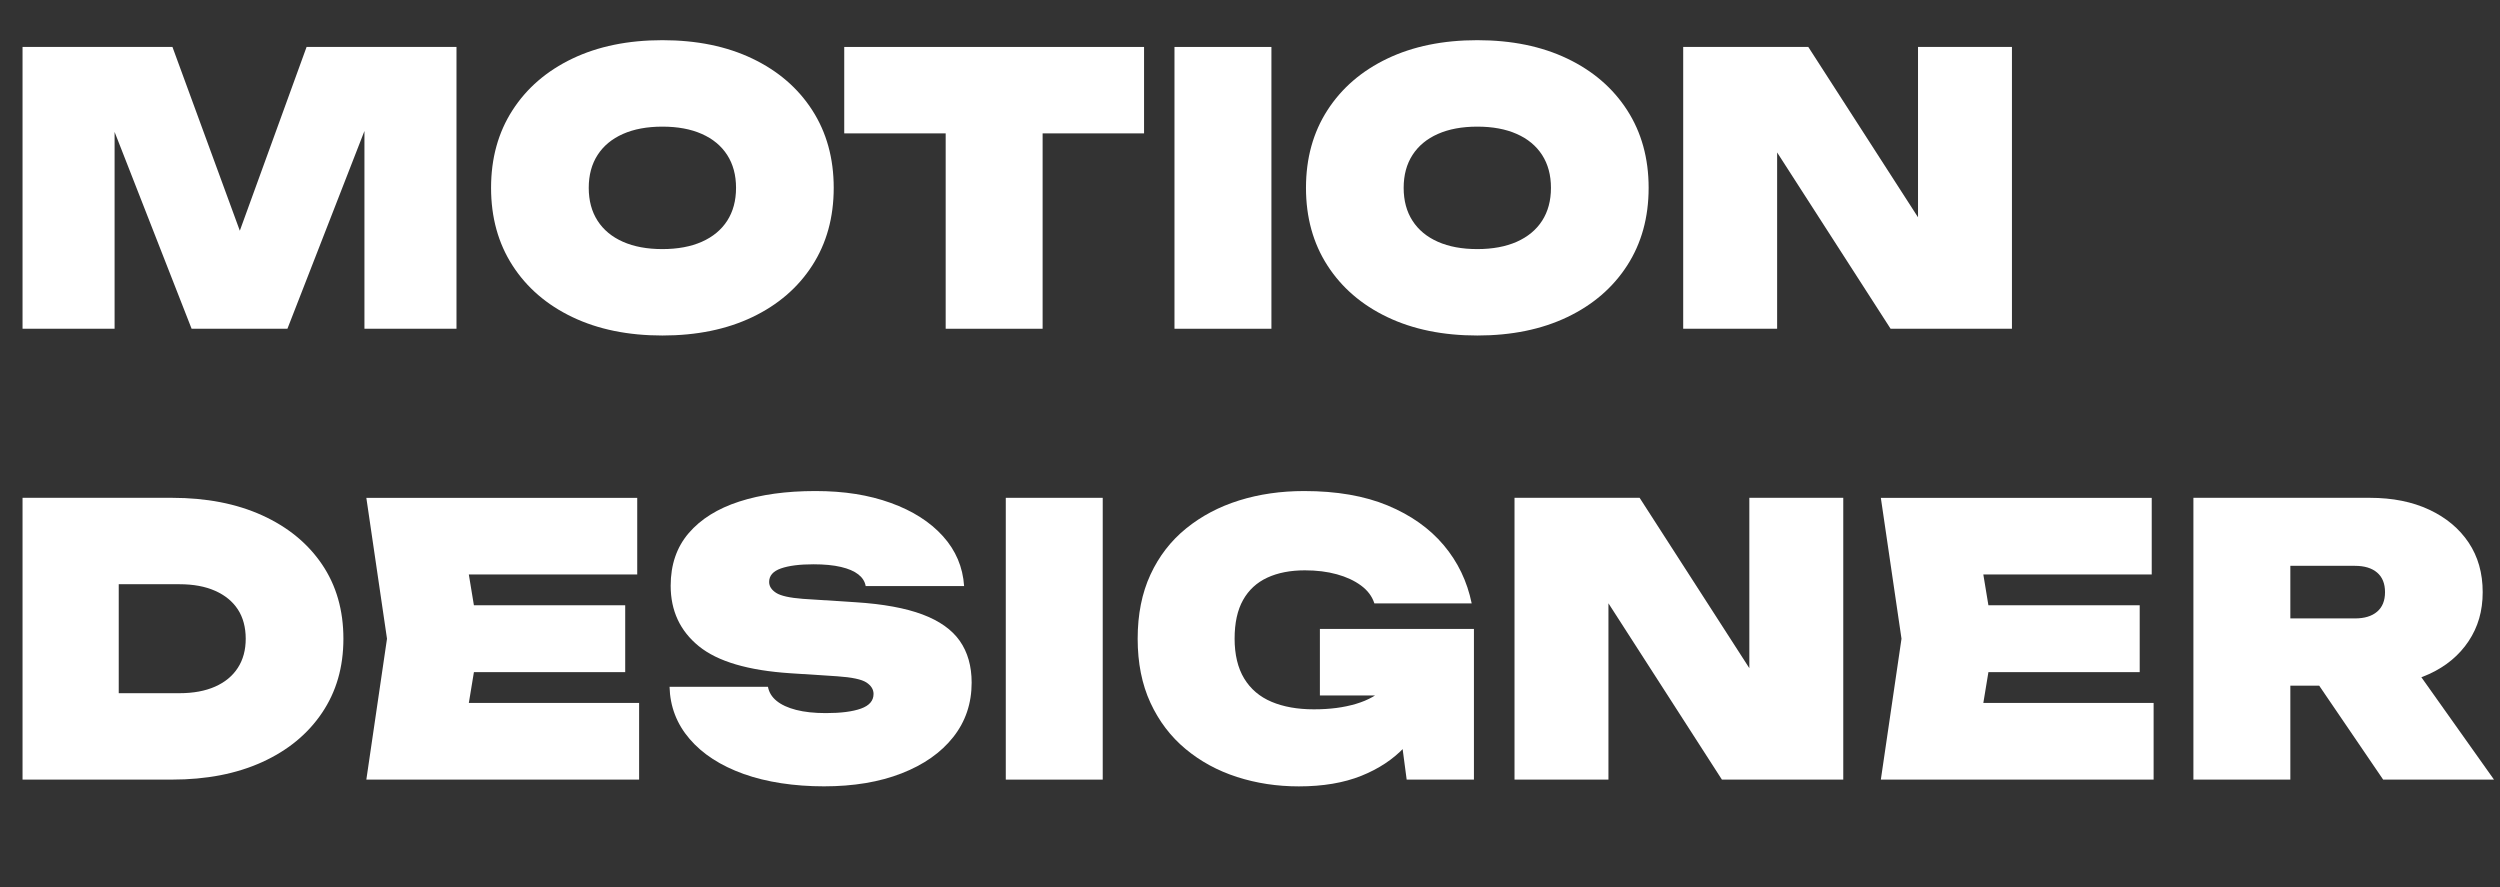 <?xml version="1.0" encoding="UTF-8"?>
<svg id="Layer_2" data-name="Layer 2" xmlns="http://www.w3.org/2000/svg" viewBox="0 0 1471.56 522.15">
  <rect x="0" y="0" width="1471.56" height="522.15" fill="#333333" stroke="none"/>
  <defs>
    <style>
      .cls-1 {
        fill: #fff;
      }
    </style>
  </defs>
  <g id="Layer_1-2" data-name="Layer 1">
    <g>
      <path class="cls-1" d="m268.7,27.64v165.87h-54.18V49.1l10.39,1.33-55.73,143.09h-56.39L57.06,51.09l10.39-1.55v143.97H13.27V27.64h88.24l49.54,135.13h-19.68L180.46,27.64h88.24Z"/>
      <path class="cls-1" d="m389.9,197.49c-20.2,0-37.86-3.61-52.97-10.84-15.11-7.22-26.87-17.36-35.27-30.41-8.4-13.05-12.61-28.27-12.61-45.67s4.2-32.62,12.61-45.67c8.4-13.05,20.16-23.18,35.27-30.41,15.11-7.22,32.77-10.84,52.97-10.84s37.85,3.61,52.97,10.84c15.11,7.23,26.87,17.36,35.27,30.41,8.4,13.05,12.61,28.27,12.61,45.67s-4.2,32.62-12.61,45.67c-8.4,13.05-20.16,23.19-35.27,30.41-15.12,7.22-32.77,10.84-52.97,10.84Zm0-50.87c8.99,0,16.73-1.44,23.22-4.31,6.49-2.88,11.46-7,14.93-12.38,3.46-5.38,5.2-11.83,5.2-19.35s-1.74-13.97-5.2-19.35c-3.47-5.38-8.44-9.51-14.93-12.38-6.49-2.88-14.23-4.31-23.22-4.31s-16.74,1.44-23.22,4.31c-6.49,2.88-11.46,7-14.93,12.38-3.47,5.38-5.2,11.83-5.2,19.35s1.73,13.97,5.2,19.35c3.46,5.38,8.44,9.51,14.93,12.38,6.49,2.88,14.23,4.31,23.22,4.31Z"/>
      <path class="cls-1" d="m496.94,27.64h176.48v50.87h-176.48V27.64Zm59.71,24.55h57.06v141.32h-57.06V52.19Z"/>
      <path class="cls-1" d="m691.33,27.64h57.06v165.87h-57.06V27.64Z"/>
      <path class="cls-1" d="m869.58,197.49c-20.2,0-37.86-3.61-52.97-10.84-15.11-7.22-26.87-17.36-35.27-30.41-8.4-13.05-12.61-28.27-12.61-45.67s4.2-32.62,12.61-45.67c8.4-13.05,20.16-23.18,35.27-30.41,15.11-7.22,32.77-10.84,52.97-10.84s37.85,3.61,52.97,10.84c15.11,7.23,26.87,17.36,35.27,30.41,8.4,13.05,12.61,28.27,12.61,45.67s-4.2,32.62-12.61,45.67c-8.4,13.05-20.16,23.19-35.27,30.41-15.12,7.22-32.77,10.84-52.97,10.84Zm0-50.87c8.99,0,16.73-1.44,23.22-4.31,6.49-2.88,11.46-7,14.93-12.38,3.46-5.38,5.2-11.83,5.2-19.35s-1.74-13.97-5.2-19.35c-3.47-5.38-8.44-9.51-14.93-12.38-6.49-2.88-14.23-4.31-23.22-4.31s-16.74,1.44-23.22,4.31c-6.49,2.88-11.46,7-14.93,12.38-3.47,5.38-5.2,11.83-5.2,19.35s1.73,13.97,5.2,19.35c3.46,5.38,8.44,9.51,14.93,12.38,6.49,2.88,14.23,4.31,23.22,4.31Z"/>
      <path class="cls-1" d="m1144.47,151.93l-15.48,3.76V27.64h55.29v165.87h-71.43l-82.27-127.83,15.48-3.76v131.59h-55.29V27.64h73.64l80.06,124.29Z"/>
      <path class="cls-1" d="m101.29,293.03c20.2,0,37.85,3.43,52.97,10.28,15.11,6.86,26.87,16.48,35.27,28.86,8.4,12.38,12.61,26.98,12.61,43.79s-4.2,31.22-12.61,43.68c-8.4,12.46-20.16,22.12-35.27,28.97-15.12,6.86-32.77,10.28-52.97,10.28H13.27v-165.87h88.02Zm-31.4,140.43l-25.65-25.43h61.48c8.11,0,15.07-1.29,20.9-3.87,5.82-2.58,10.28-6.26,13.38-11.06,3.1-4.79,4.64-10.5,4.64-17.14s-1.55-12.53-4.64-17.25c-3.1-4.72-7.56-8.37-13.38-10.95-5.83-2.58-12.79-3.87-20.9-3.87h-61.48l25.65-25.43v115Z"/>
      <path class="cls-1" d="m282.2,375.96l-10.17,61.7-21.67-23.88h125.84v45.12h-160.56l12.16-82.93-12.16-82.93h159.45v45.12h-124.73l21.67-23.88,10.17,61.7Zm85.81-19.68v39.37h-124.95v-39.37h124.95Z"/>
      <path class="cls-1" d="m394.1,404.27h57.94c.59,3.24,2.28,6.01,5.09,8.29,2.8,2.29,6.63,4.06,11.5,5.31,4.87,1.25,10.69,1.88,17.47,1.88,8.85,0,15.74-.88,20.68-2.65,4.94-1.77,7.41-4.64,7.41-8.63,0-2.65-1.4-4.9-4.2-6.75-2.8-1.84-8.55-3.06-17.25-3.65l-27.42-1.77c-24.92-1.62-42.9-6.93-53.96-15.92-11.06-8.99-16.59-20.86-16.59-35.61,0-12.38,3.54-22.7,10.62-30.96,7.08-8.25,16.99-14.45,29.75-18.58,12.75-4.13,27.68-6.19,44.78-6.19s31.44,2.32,44.34,6.97c12.9,4.64,23.14,11.17,30.74,19.57,7.59,8.4,11.76,18.21,12.5,29.41h-57.94c-.44-2.65-1.88-4.94-4.31-6.86-2.43-1.91-5.86-3.39-10.28-4.42-4.42-1.03-9.81-1.55-16.14-1.55-8.11,0-14.49.81-19.13,2.43-4.64,1.62-6.97,4.28-6.97,7.96,0,2.51,1.36,4.64,4.09,6.41,2.73,1.77,8,2.95,15.81,3.54l30.96,1.99c16.22,1.03,29.34,3.43,39.37,7.19,10.02,3.76,17.36,8.96,22,15.59,4.64,6.63,6.97,14.82,6.97,24.55,0,12.24-3.61,22.93-10.84,32.07-7.23,9.14-17.36,16.25-30.41,21.34-13.05,5.09-28.27,7.63-45.67,7.63s-33.76-2.43-47.33-7.3c-13.57-4.87-24.14-11.72-31.74-20.57-7.6-8.85-11.54-19.09-11.83-30.74Z"/>
      <path class="cls-1" d="m592.03,293.03h57.06v165.87h-57.06v-165.87Z"/>
      <path class="cls-1" d="m848.13,387.24c-.59,9.73-2.62,19.13-6.08,28.2-3.47,9.07-8.55,17.18-15.26,24.33-6.71,7.15-15.23,12.79-25.54,16.92-10.32,4.13-22.56,6.19-36.71,6.19-12.83,0-24.96-1.84-36.38-5.53-11.43-3.68-21.53-9.18-30.3-16.48-8.77-7.3-15.67-16.37-20.68-27.2-5.01-10.84-7.52-23.4-7.52-37.71s2.51-26.87,7.52-37.71c5.01-10.84,12.01-19.9,21.01-27.2,8.99-7.3,19.39-12.79,31.18-16.48,11.79-3.68,24.55-5.53,38.26-5.53,19.17,0,35.57,2.84,49.21,8.51,13.64,5.68,24.62,13.46,32.95,23.33,8.33,9.88,13.82,21.31,16.48,34.28h-57.28c-1.33-4.13-3.95-7.63-7.85-10.5-3.91-2.88-8.66-5.09-14.26-6.63-5.61-1.55-11.87-2.32-18.8-2.32-8.55,0-15.92,1.44-22.12,4.31s-10.95,7.26-14.26,13.16c-3.32,5.9-4.98,13.49-4.98,22.78s1.88,17.25,5.64,23.44c3.76,6.19,9.14,10.76,16.14,13.71,7,2.95,15.29,4.42,24.88,4.42s17.54-1.07,24.77-3.21c7.22-2.14,13.08-5.45,17.58-9.95,4.5-4.5,7.26-10.21,8.29-17.14h24.11Zm-71.21,22.12v-39.14h90.67v88.68h-39.59l-8.4-63.47,9.95,13.93h-52.63Z"/>
      <path class="cls-1" d="m1045.18,417.32l-15.48,3.76v-128.05h55.29v165.87h-71.43l-82.27-127.83,15.48-3.76v131.59h-55.29v-165.87h73.64l80.06,124.29Z"/>
      <path class="cls-1" d="m1173.67,375.96l-10.17,61.7-21.67-23.88h125.84v45.12h-160.56l12.16-82.93-12.16-82.93h159.45v45.12h-124.73l21.67-23.88,10.17,61.7Zm85.81-19.68v39.37h-124.95v-39.37h124.95Z"/>
      <path class="cls-1" d="m1330.46,364.02h55.73c5.6,0,9.95-1.33,13.05-3.98,3.1-2.65,4.64-6.49,4.64-11.5s-1.55-8.85-4.64-11.5c-3.1-2.65-7.45-3.98-13.05-3.98h-63.69l25.65-25.65v151.49h-57.06v-165.87h103.94c13.27,0,24.88,2.32,34.83,6.97s17.69,11.1,23.22,19.35c5.53,8.26,8.29,17.99,8.29,29.19s-2.76,20.53-8.29,28.86c-5.53,8.33-13.27,14.78-23.22,19.35-9.95,4.57-21.56,6.86-34.83,6.86h-64.58v-39.59Zm19.46,17.25h63.03l55.07,77.62h-65.24l-52.86-77.62Z"/>
    </g>
  </g>
</svg>